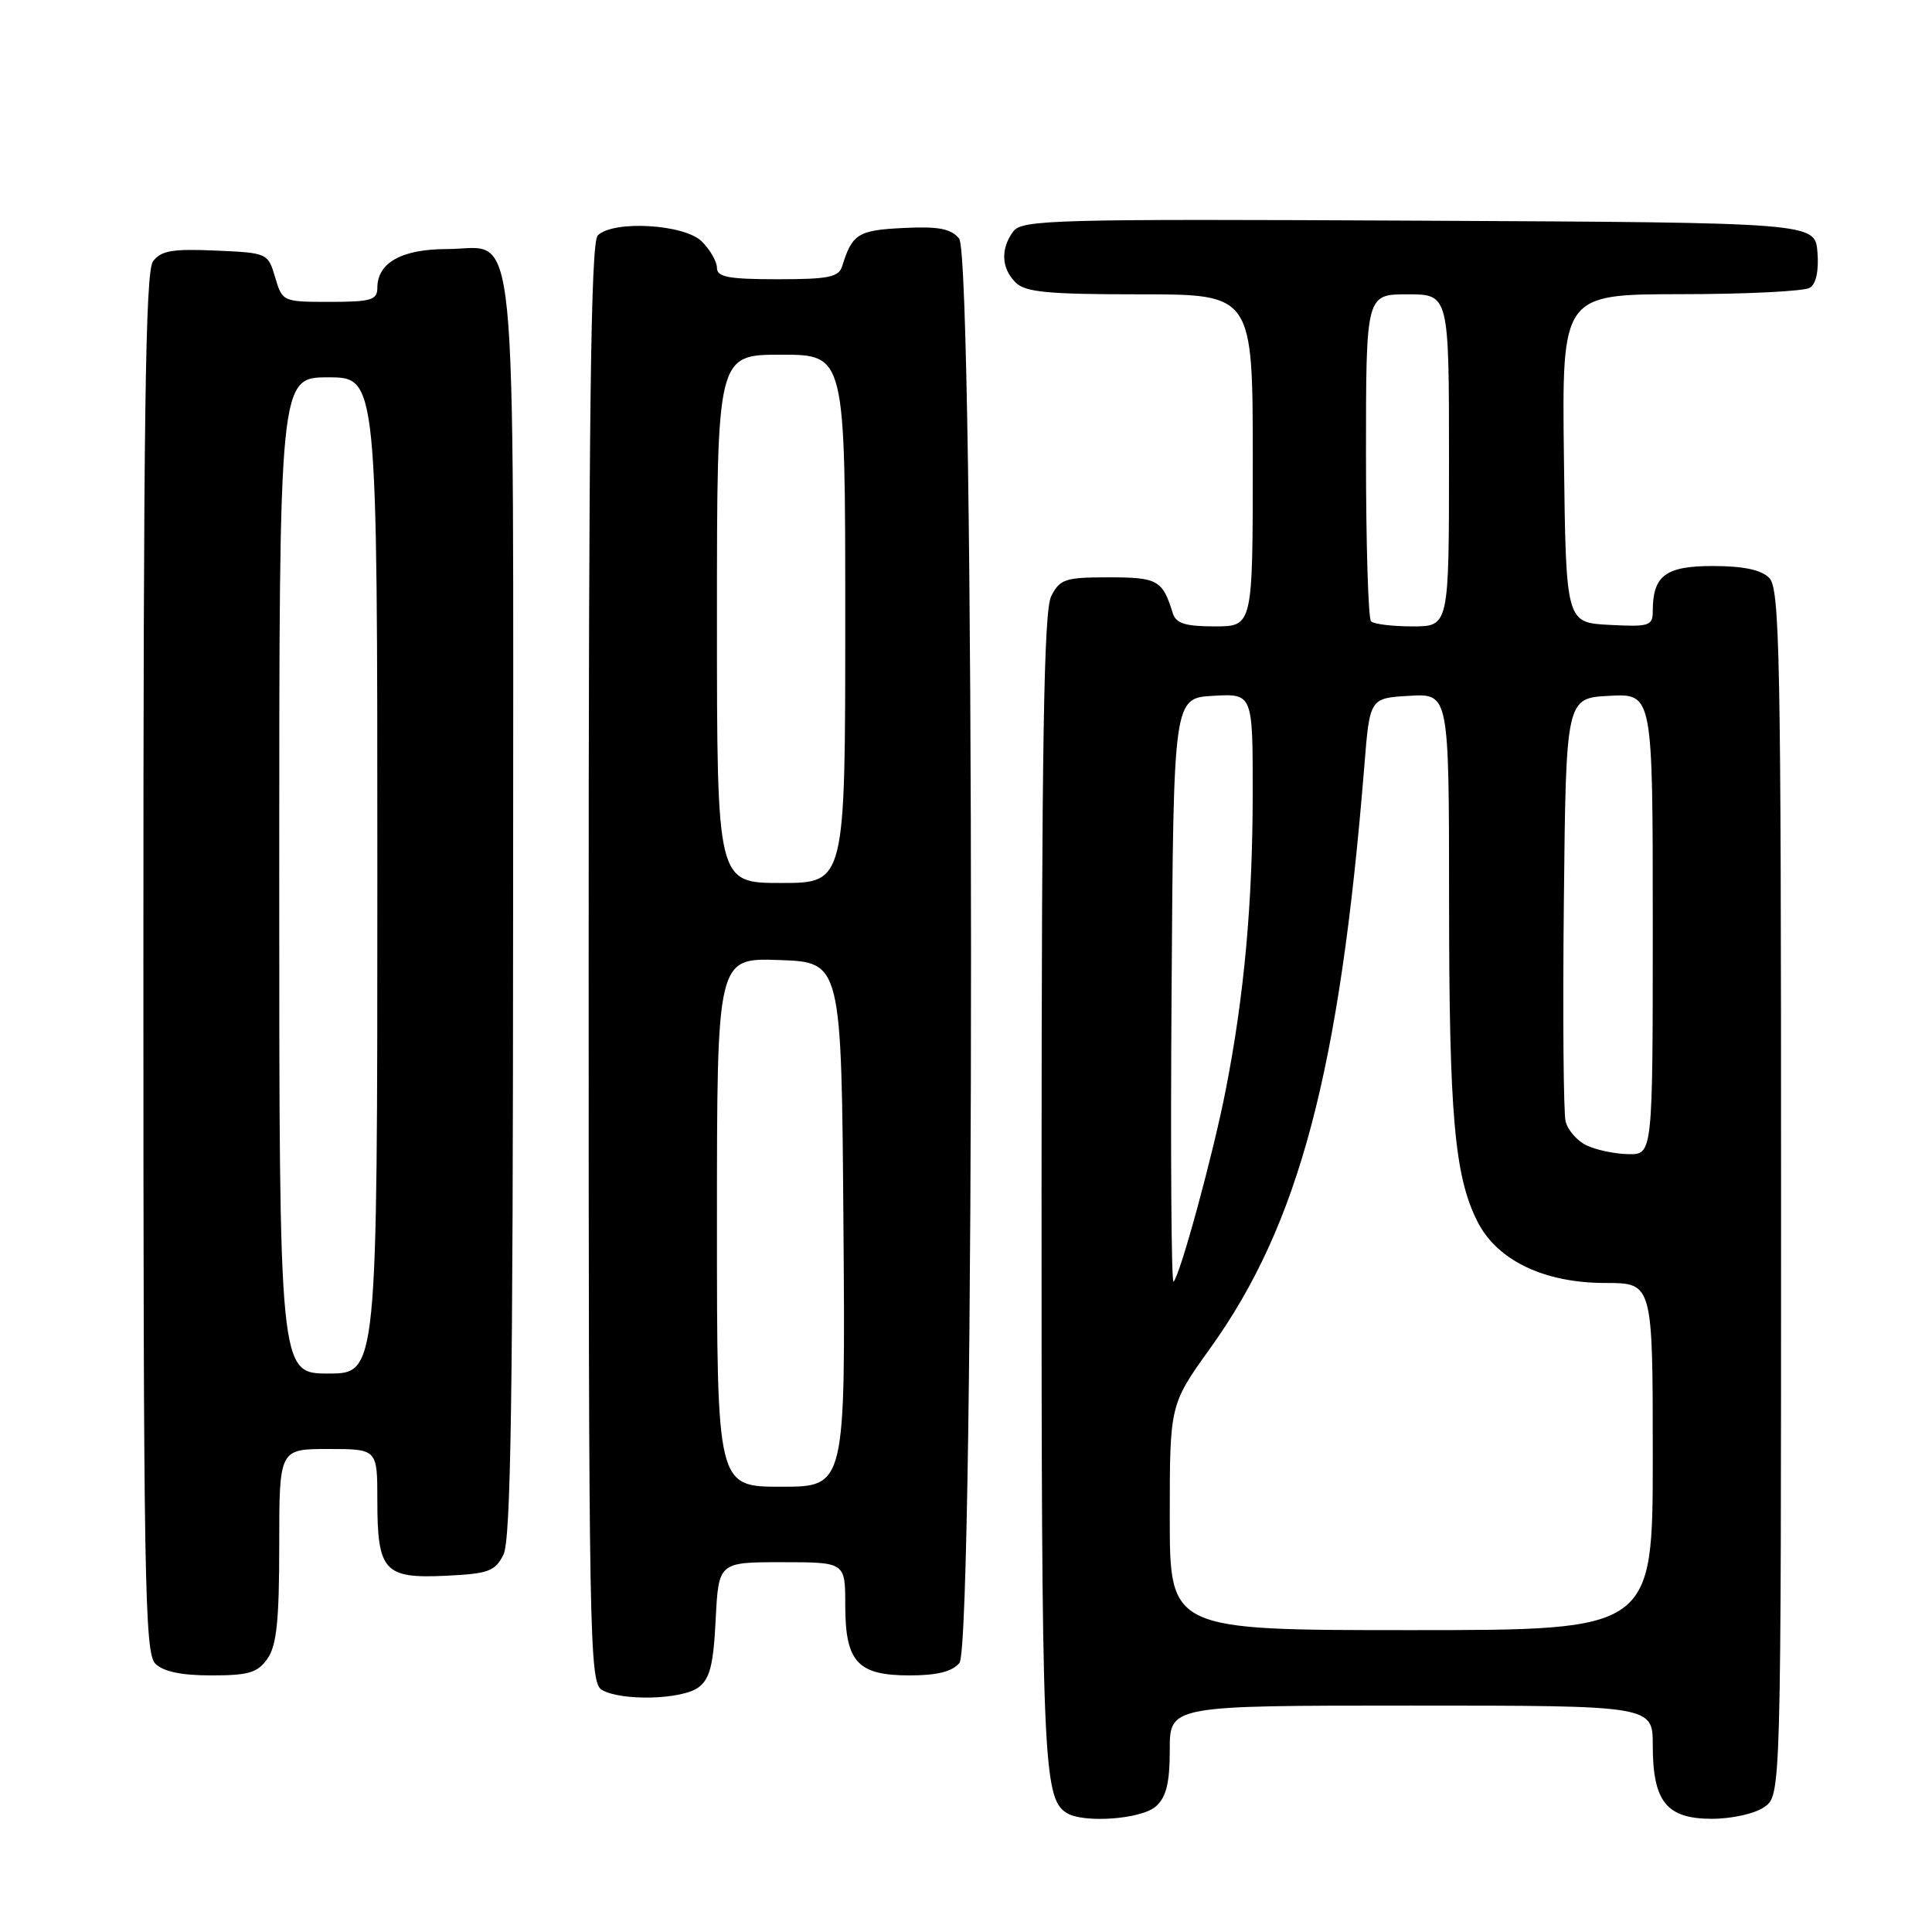 <?xml version="1.0" encoding="UTF-8" standalone="no"?>
<!DOCTYPE svg PUBLIC "-//W3C//DTD SVG 1.1//EN" "http://www.w3.org/Graphics/SVG/1.1/DTD/svg11.dtd" >
<svg xmlns="http://www.w3.org/2000/svg" xmlns:xlink="http://www.w3.org/1999/xlink" version="1.1" viewBox="0 0 256 256">
 <g >
 <path fill="currentColor"
d=" M 153.17 239.35 C 154.55 238.10 155.00 236.24 155.00 231.85 C 155.00 226.00 155.00 226.00 187.00 226.00 C 219.00 226.00 219.00 226.00 219.00 231.28 C 219.00 238.73 220.83 241.00 226.83 241.00 C 229.49 241.00 232.53 240.32 233.78 239.44 C 236.00 237.89 236.00 237.89 236.00 158.01 C 236.00 86.74 235.83 77.97 234.43 76.57 C 233.36 75.50 230.99 75.00 226.96 75.00 C 220.69 75.00 219.00 76.27 219.00 80.98 C 219.00 82.93 218.53 83.08 213.25 82.80 C 207.50 82.50 207.50 82.50 207.23 60.75 C 206.96 39.00 206.96 39.00 222.73 38.98 C 231.40 38.98 239.09 38.59 239.82 38.13 C 240.65 37.61 241.02 35.84 240.82 33.40 C 240.50 29.50 240.50 29.50 188.00 29.24 C 139.53 29.00 135.40 29.11 134.25 30.68 C 132.56 32.99 132.68 35.54 134.57 37.43 C 135.86 38.72 138.83 39.00 151.07 39.00 C 166.00 39.00 166.00 39.00 166.00 61.00 C 166.00 83.00 166.00 83.00 160.97 83.00 C 157.05 83.00 155.82 82.61 155.40 81.25 C 154.04 76.86 153.40 76.50 146.92 76.50 C 141.14 76.50 140.44 76.73 139.29 79.00 C 138.31 80.95 138.03 98.27 138.01 157.68 C 138.00 233.26 138.20 238.23 141.31 240.21 C 143.54 241.63 151.27 241.06 153.17 239.35 Z  M 92.53 223.60 C 94.06 222.48 94.53 220.65 94.83 214.60 C 95.22 207.00 95.22 207.00 103.61 207.00 C 112.00 207.00 112.00 207.00 112.00 212.67 C 112.00 220.23 113.62 222.00 120.53 222.00 C 124.17 222.00 126.17 221.50 127.13 220.35 C 129.20 217.84 129.17 34.11 127.09 31.61 C 125.99 30.29 124.36 29.98 119.70 30.21 C 113.70 30.50 112.92 30.99 111.60 35.25 C 111.15 36.73 109.81 37.00 103.03 37.00 C 96.56 37.00 95.00 36.71 95.00 35.50 C 95.00 34.67 94.10 33.10 93.00 32.00 C 90.70 29.70 81.25 29.15 79.20 31.20 C 78.28 32.12 78.00 54.90 78.00 127.65 C 78.00 217.31 78.10 222.96 79.75 223.92 C 82.32 225.42 90.32 225.22 92.53 223.60 Z  M 35.44 219.78 C 36.66 218.05 37.00 214.72 37.00 204.78 C 37.00 192.00 37.00 192.00 43.50 192.00 C 50.00 192.00 50.00 192.00 50.00 198.81 C 50.00 208.17 50.91 209.18 59.00 208.80 C 64.73 208.53 65.59 208.22 66.71 206.00 C 67.69 204.05 67.97 185.25 67.99 120.47 C 68.00 25.50 68.75 33.00 59.27 33.00 C 53.24 33.00 50.00 34.80 50.00 38.15 C 50.00 39.75 49.16 40.00 43.71 40.00 C 37.47 40.00 37.41 39.97 36.46 36.75 C 35.51 33.53 35.44 33.50 28.52 33.20 C 22.82 32.95 21.32 33.22 20.27 34.64 C 19.26 36.02 19.00 55.30 19.00 127.62 C 19.00 209.23 19.17 219.02 20.57 220.43 C 21.64 221.50 24.01 222.00 28.01 222.00 C 32.95 222.00 34.14 221.65 35.44 219.78 Z  M 155.00 201.06 C 155.00 186.12 155.00 186.12 160.38 178.62 C 172.14 162.23 177.53 141.86 180.78 101.50 C 181.50 92.50 181.50 92.50 186.75 92.20 C 192.00 91.90 192.00 91.90 192.01 119.20 C 192.01 147.78 192.73 155.87 195.78 161.88 C 198.39 167.02 204.61 170.00 212.71 170.00 C 219.00 170.00 219.00 170.00 219.00 193.00 C 219.00 216.00 219.00 216.00 187.00 216.00 C 155.00 216.00 155.00 216.00 155.00 201.06 Z  M 155.24 131.43 C 155.50 92.50 155.50 92.50 160.75 92.20 C 166.00 91.90 166.00 91.90 165.99 105.20 C 165.98 119.66 164.86 132.02 162.40 144.50 C 160.74 152.98 156.39 168.94 155.50 169.83 C 155.21 170.12 155.09 152.84 155.24 131.43 Z  M 210.23 151.77 C 208.98 151.17 207.73 149.74 207.45 148.59 C 207.17 147.44 207.06 134.35 207.22 119.50 C 207.50 92.50 207.50 92.50 213.25 92.20 C 219.00 91.90 219.00 91.90 219.00 122.45 C 219.00 153.00 219.00 153.00 215.75 152.93 C 213.96 152.90 211.48 152.37 210.23 151.77 Z  M 181.67 82.33 C 181.30 81.97 181.00 72.07 181.00 60.33 C 181.00 39.00 181.00 39.00 186.50 39.00 C 192.00 39.00 192.00 39.00 192.00 61.00 C 192.00 83.00 192.00 83.00 187.17 83.00 C 184.51 83.00 182.03 82.70 181.67 82.33 Z  M 95.00 161.96 C 95.00 126.92 95.00 126.92 103.25 127.21 C 111.50 127.50 111.50 127.50 111.76 162.25 C 112.03 197.00 112.03 197.00 103.51 197.00 C 95.00 197.00 95.00 197.00 95.00 161.96 Z  M 95.00 82.00 C 95.00 47.00 95.00 47.00 103.50 47.00 C 112.00 47.00 112.00 47.00 112.00 82.00 C 112.00 117.00 112.00 117.00 103.50 117.00 C 95.00 117.00 95.00 117.00 95.00 82.00 Z  M 37.00 116.00 C 37.00 50.00 37.00 50.00 43.50 50.00 C 50.00 50.00 50.00 50.00 50.00 116.00 C 50.00 182.00 50.00 182.00 43.50 182.00 C 37.00 182.00 37.00 182.00 37.00 116.00 Z "/>
</g>
</svg>